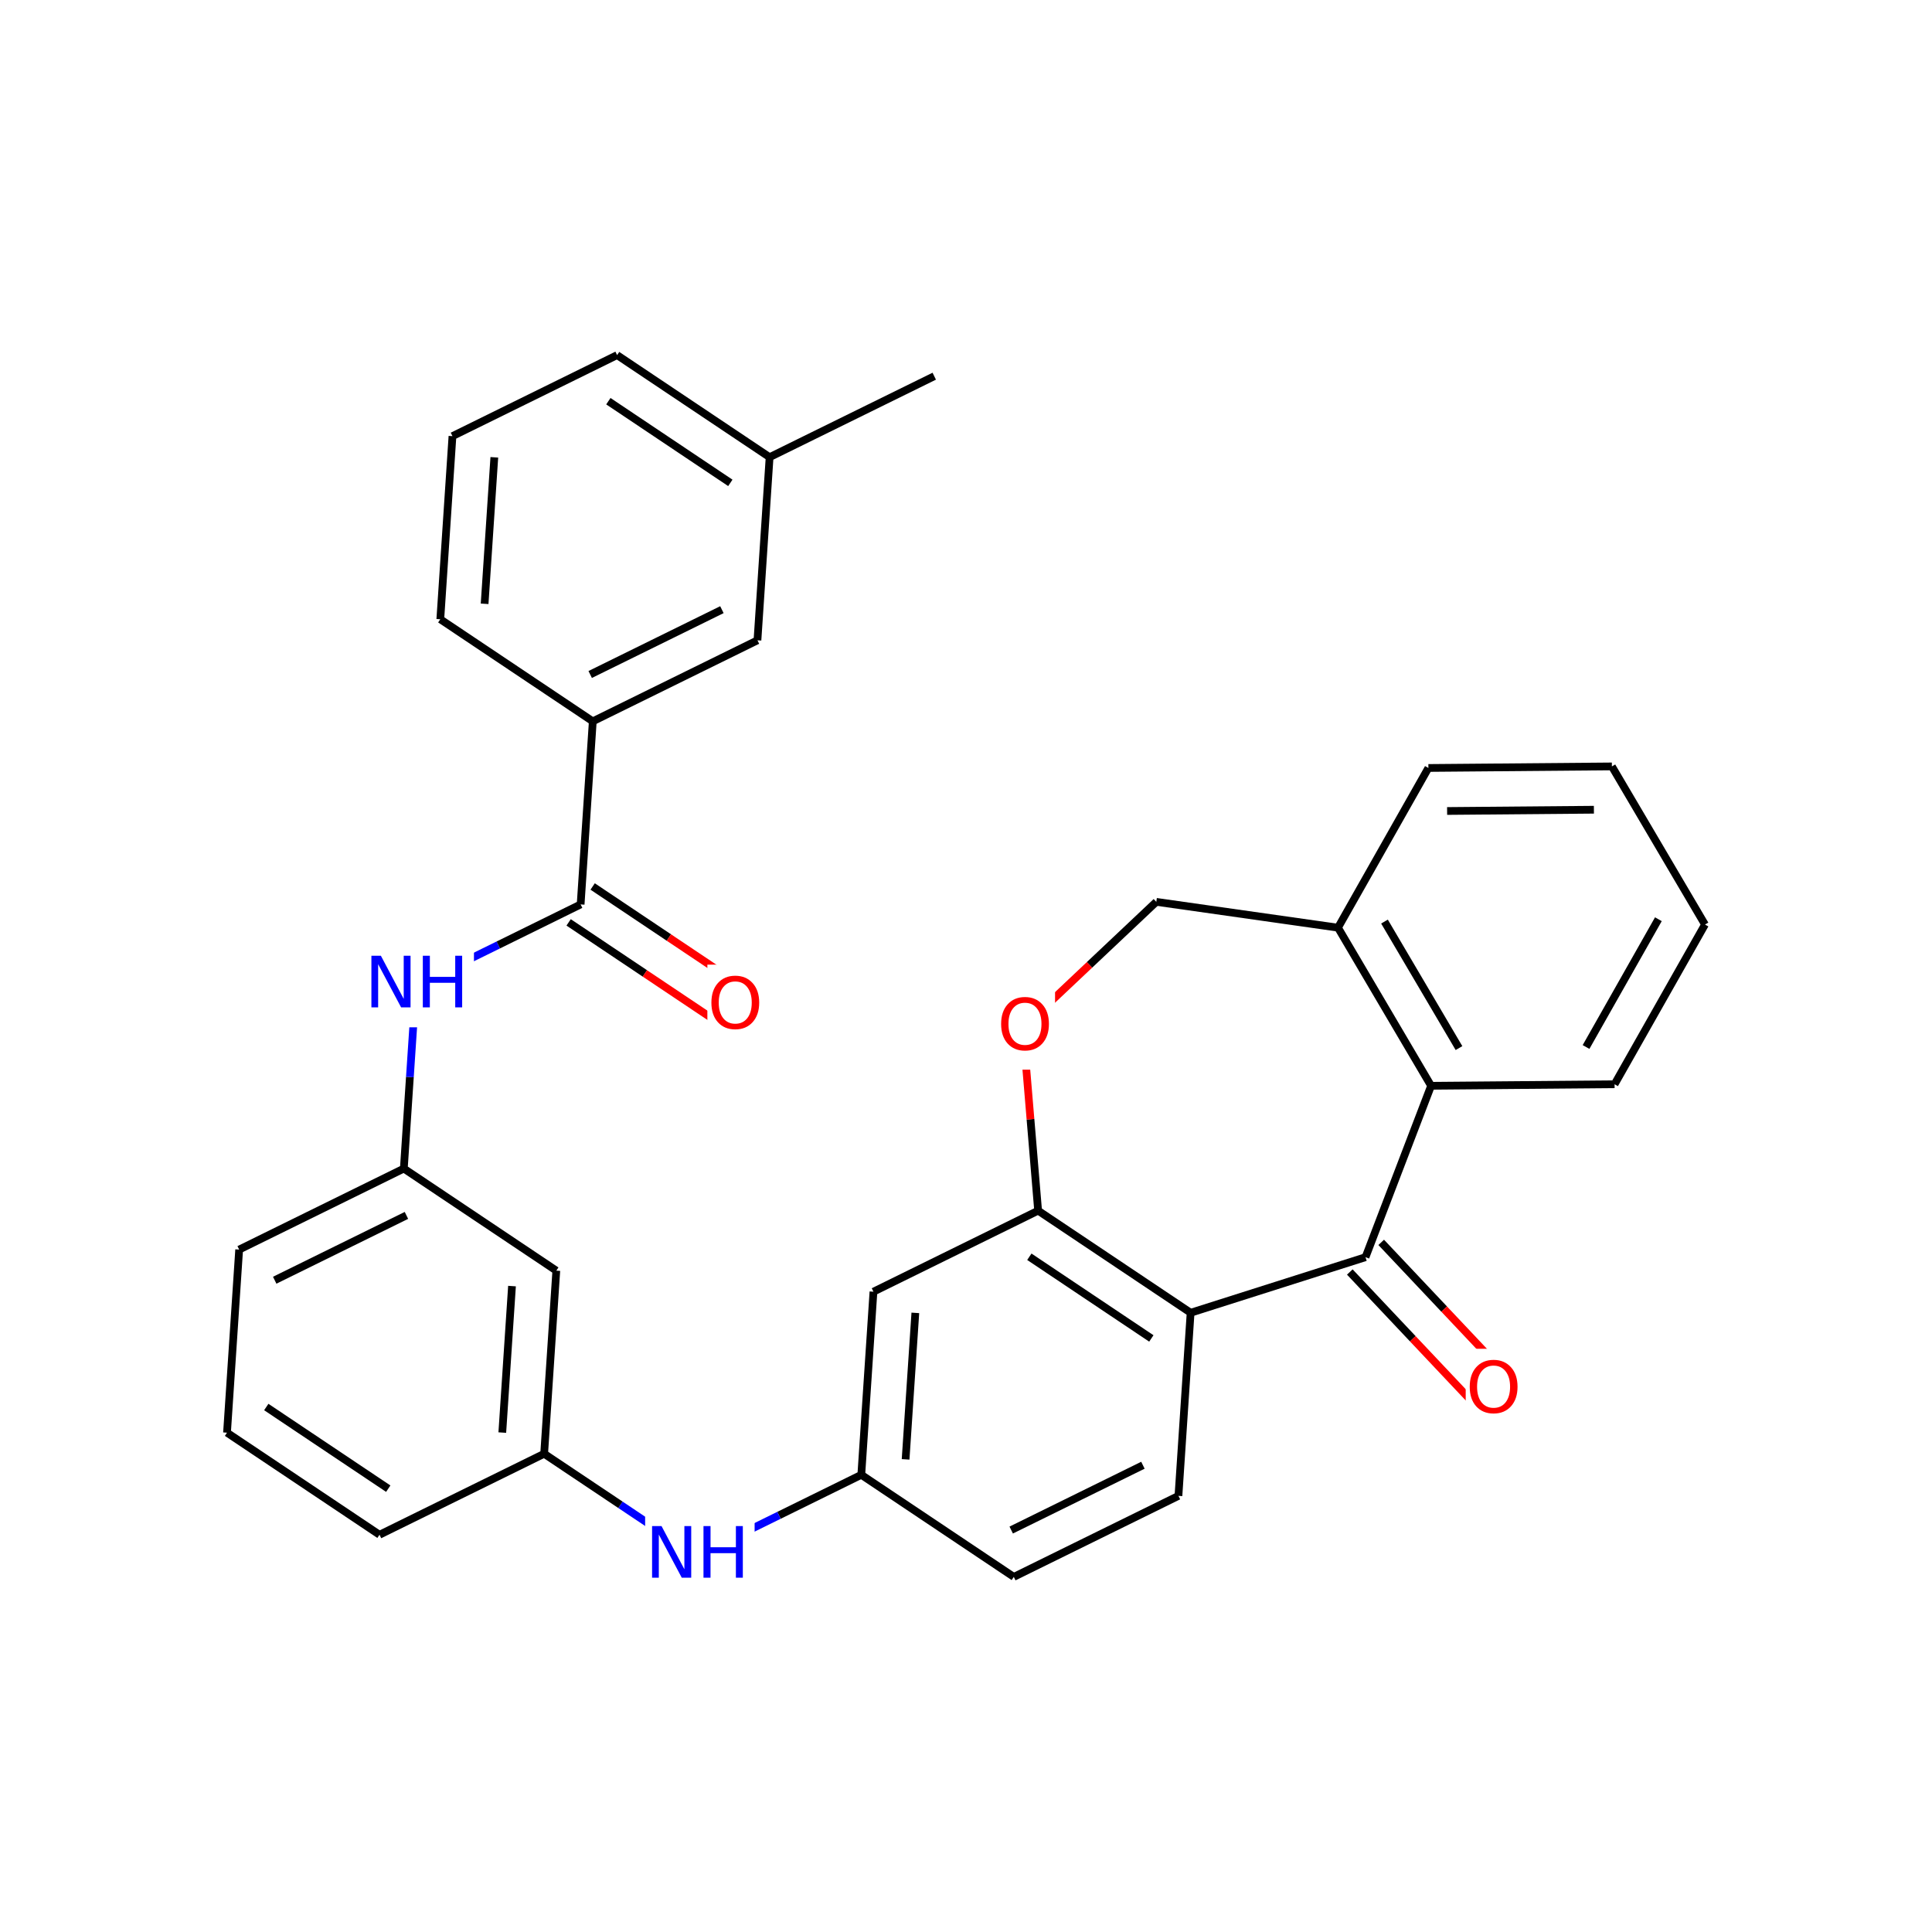<svg xmlns="http://www.w3.org/2000/svg" xmlns:xlink="http://www.w3.org/1999/xlink" width="300pt" height="300pt" viewBox="0 0 300 300"><defs><symbol overflow="visible"><path d="M.547 1.938V-7.75h5.5v9.688zm.625-.61h4.266v-8.47H1.171zm0 0"/></symbol><symbol overflow="visible" id="a"><path d="M4.328-7.28c-.78 0-1.406.296-1.875.89-.46.585-.687 1.382-.687 2.39 0 1.012.226 1.813.687 2.406.47.586 1.094.875 1.875.875.79 0 1.414-.288 1.875-.874.457-.593.688-1.394.688-2.406 0-1.008-.23-1.805-.687-2.39-.46-.594-1.086-.89-1.875-.89zm0-.892c1.125 0 2.024.383 2.703 1.14C7.708-6.28 8.048-5.27 8.048-4c0 1.262-.34 2.273-1.016 3.03C6.353-.22 5.454.157 4.33.157S2.3-.22 1.625-.97c-.668-.75-1-1.757-1-3.03 0-1.27.332-2.28 1-3.03.676-.76 1.578-1.142 2.703-1.142zm0 0"/></symbol><symbol overflow="visible" id="b"><path d="M1.078-8.016h1.47l3.546 6.704v-6.704h1.062V0H5.688L2.124-6.703V0H1.078zm0 0"/></symbol><symbol overflow="visible" id="c"><path d="M1.078-8.016h1.094v3.282H6.11v-3.282h1.077V0H6.11v-3.813H2.17V0H1.078zm0 0"/></symbol></defs><g><path fill="#fff" d="M0 0h300v300H0z"/><path d="M158.828 159.598l10.36-9.782" stroke-width="1.2" stroke="#f00" stroke-miterlimit="10" fill="none"/><path d="M169.188 149.816l10.363-9.777M161.2 187.992l-1.188-14.195" stroke-width="1.2" stroke="#000" stroke-miterlimit="10" fill="none"/><path d="M160.012 173.797l-1.184-14.2" stroke-width="1.2" stroke="#f00" stroke-miterlimit="10" fill="none"/><path d="M154.828 153.098h9v13h-9zm0 0" fill="#fff"/><use xlink:href="#a" x="154.828" y="162.999" fill="#f00"/><path d="M179.55 140.04l28.212 4.007M207.762 144.047l14.457 24.555M214.984 143.102l11.567 19.644M221.8 119.25l-14.038 24.797M222.22 168.602l28.49-.243M222.22 168.602l-10.185 26.613M250.71 168.36l14.04-24.798M246.28 162.578l11.232-19.84M264.75 143.563l-14.457-24.555M250.293 119.008l-28.492.242M247.5 125.734l-22.793.196M209.598 197.516l9.777 10.363" stroke-width="1.2" stroke="#000" stroke-miterlimit="10" fill="none"/><path d="M219.375 207.88l9.777 10.358" stroke-width="1.2" stroke="#f00" stroke-miterlimit="10" fill="none"/><path d="M214.473 192.914l9.777 10.36" stroke-width="1.2" stroke="#000" stroke-miterlimit="10" fill="none"/><path d="M224.25 203.273l9.78 10.364" stroke-width="1.2" stroke="#f00" stroke-miterlimit="10" fill="none"/><path d="M212.035 195.215l-27.156 8.63" stroke-width="1.2" stroke="#000" stroke-miterlimit="10" fill="none"/><path d="M227.594 209.438h9v13h-9zm0 0" fill="#fff"/><use xlink:href="#a" x="227.594" y="219.339" fill="#f00"/><path d="M184.88 203.844l-23.68-15.852M178.78 207.832l-18.944-12.684M182.988 232.277l1.89-28.433M161.2 187.992l-25.57 12.582M135.63 200.574l-1.888 28.434M142.133 203.863l-1.512 22.746M133.742 229.008l-12.78 6.29" stroke-width="1.2" stroke="#000" stroke-miterlimit="10" fill="none"/><path d="M120.96 235.297l-12.784 6.29" stroke-width="1.2" stroke="#00f" stroke-miterlimit="10" fill="none"/><path d="M133.742 229.008l23.68 15.85" stroke-width="1.2" stroke="#000" stroke-miterlimit="10" fill="none"/><path d="M108.176 241.586l-11.84-7.926" stroke-width="1.2" stroke="#00f" stroke-miterlimit="10" fill="none"/><path d="M96.336 233.66l-11.84-7.922" stroke-width="1.2" stroke="#000" stroke-miterlimit="10" fill="none"/><path d="M100.176 235.086h17v13h-17zm0 0" fill="#fff"/><g fill="#00f"><use xlink:href="#b" x="100.176" y="244.987"/><use xlink:href="#c" x="108.159" y="244.987"/></g><path d="M84.496 225.738l1.887-28.433M77.996 222.45l1.508-22.747M58.93 238.316l25.566-12.578M86.383 197.305l-23.676-15.852M62.707 181.453l.94-14.215" stroke-width="1.2" stroke="#000" stroke-miterlimit="10" fill="none"/><path d="M63.648 167.238l.946-14.218" stroke-width="1.2" stroke="#00f" stroke-miterlimit="10" fill="none"/><path d="M62.707 181.453l-25.57 12.582M63.11 188.727l-20.454 10.066" stroke-width="1.2" stroke="#000" stroke-miterlimit="10" fill="none"/><path d="M64.594 153.02l12.785-6.29" stroke-width="1.2" stroke="#00f" stroke-miterlimit="10" fill="none"/><path d="M77.38 146.73l12.78-6.292" stroke-width="1.2" stroke="#000" stroke-miterlimit="10" fill="none"/><path d="M56.594 146.52h17v13h-17zm0 0" fill="#fff"/><g fill="#00f"><use xlink:href="#b" x="56.594" y="156.421"/><use xlink:href="#c" x="64.577" y="156.421"/></g><path d="M88.297 143.227l11.84 7.925" stroke-width="1.2" stroke="#000" stroke-miterlimit="10" fill="none"/><path d="M100.137 151.152l11.84 7.926" stroke-width="1.2" stroke="#f00" stroke-miterlimit="10" fill="none"/><path d="M92.027 137.652l11.836 7.926" stroke-width="1.2" stroke="#000" stroke-miterlimit="10" fill="none"/><path d="M103.863 145.578l11.84 7.926" stroke-width="1.2" stroke="#f00" stroke-miterlimit="10" fill="none"/><path d="M90.16 140.438l1.887-28.43" stroke-width="1.2" stroke="#000" stroke-miterlimit="10" fill="none"/><path d="M109.84 149.79h9v13h-9zm0 0" fill="#fff"/><use xlink:href="#a" x="109.84" y="159.69" fill="#f00"/><path d="M92.047 112.008l25.57-12.582M91.645 104.734l20.453-10.066M68.37 96.156l23.677 15.852M117.617 99.426l1.887-28.434M119.504 70.992l-23.68-15.85M113.406 74.98l-18.94-12.683M119.504 70.992l25.566-12.578M95.824 55.14L70.258 67.724M70.258 67.723L68.37 96.156M76.758 71.012L75.25 93.758M37.137 194.035l-1.887 28.43M35.25 222.465l23.68 15.85M41.348 218.48l18.94 12.68M157.422 244.86l25.566-12.583M157.02 237.586l20.453-10.066" stroke-width="1.2" stroke="#000" stroke-miterlimit="10" fill="none"/></g></svg>